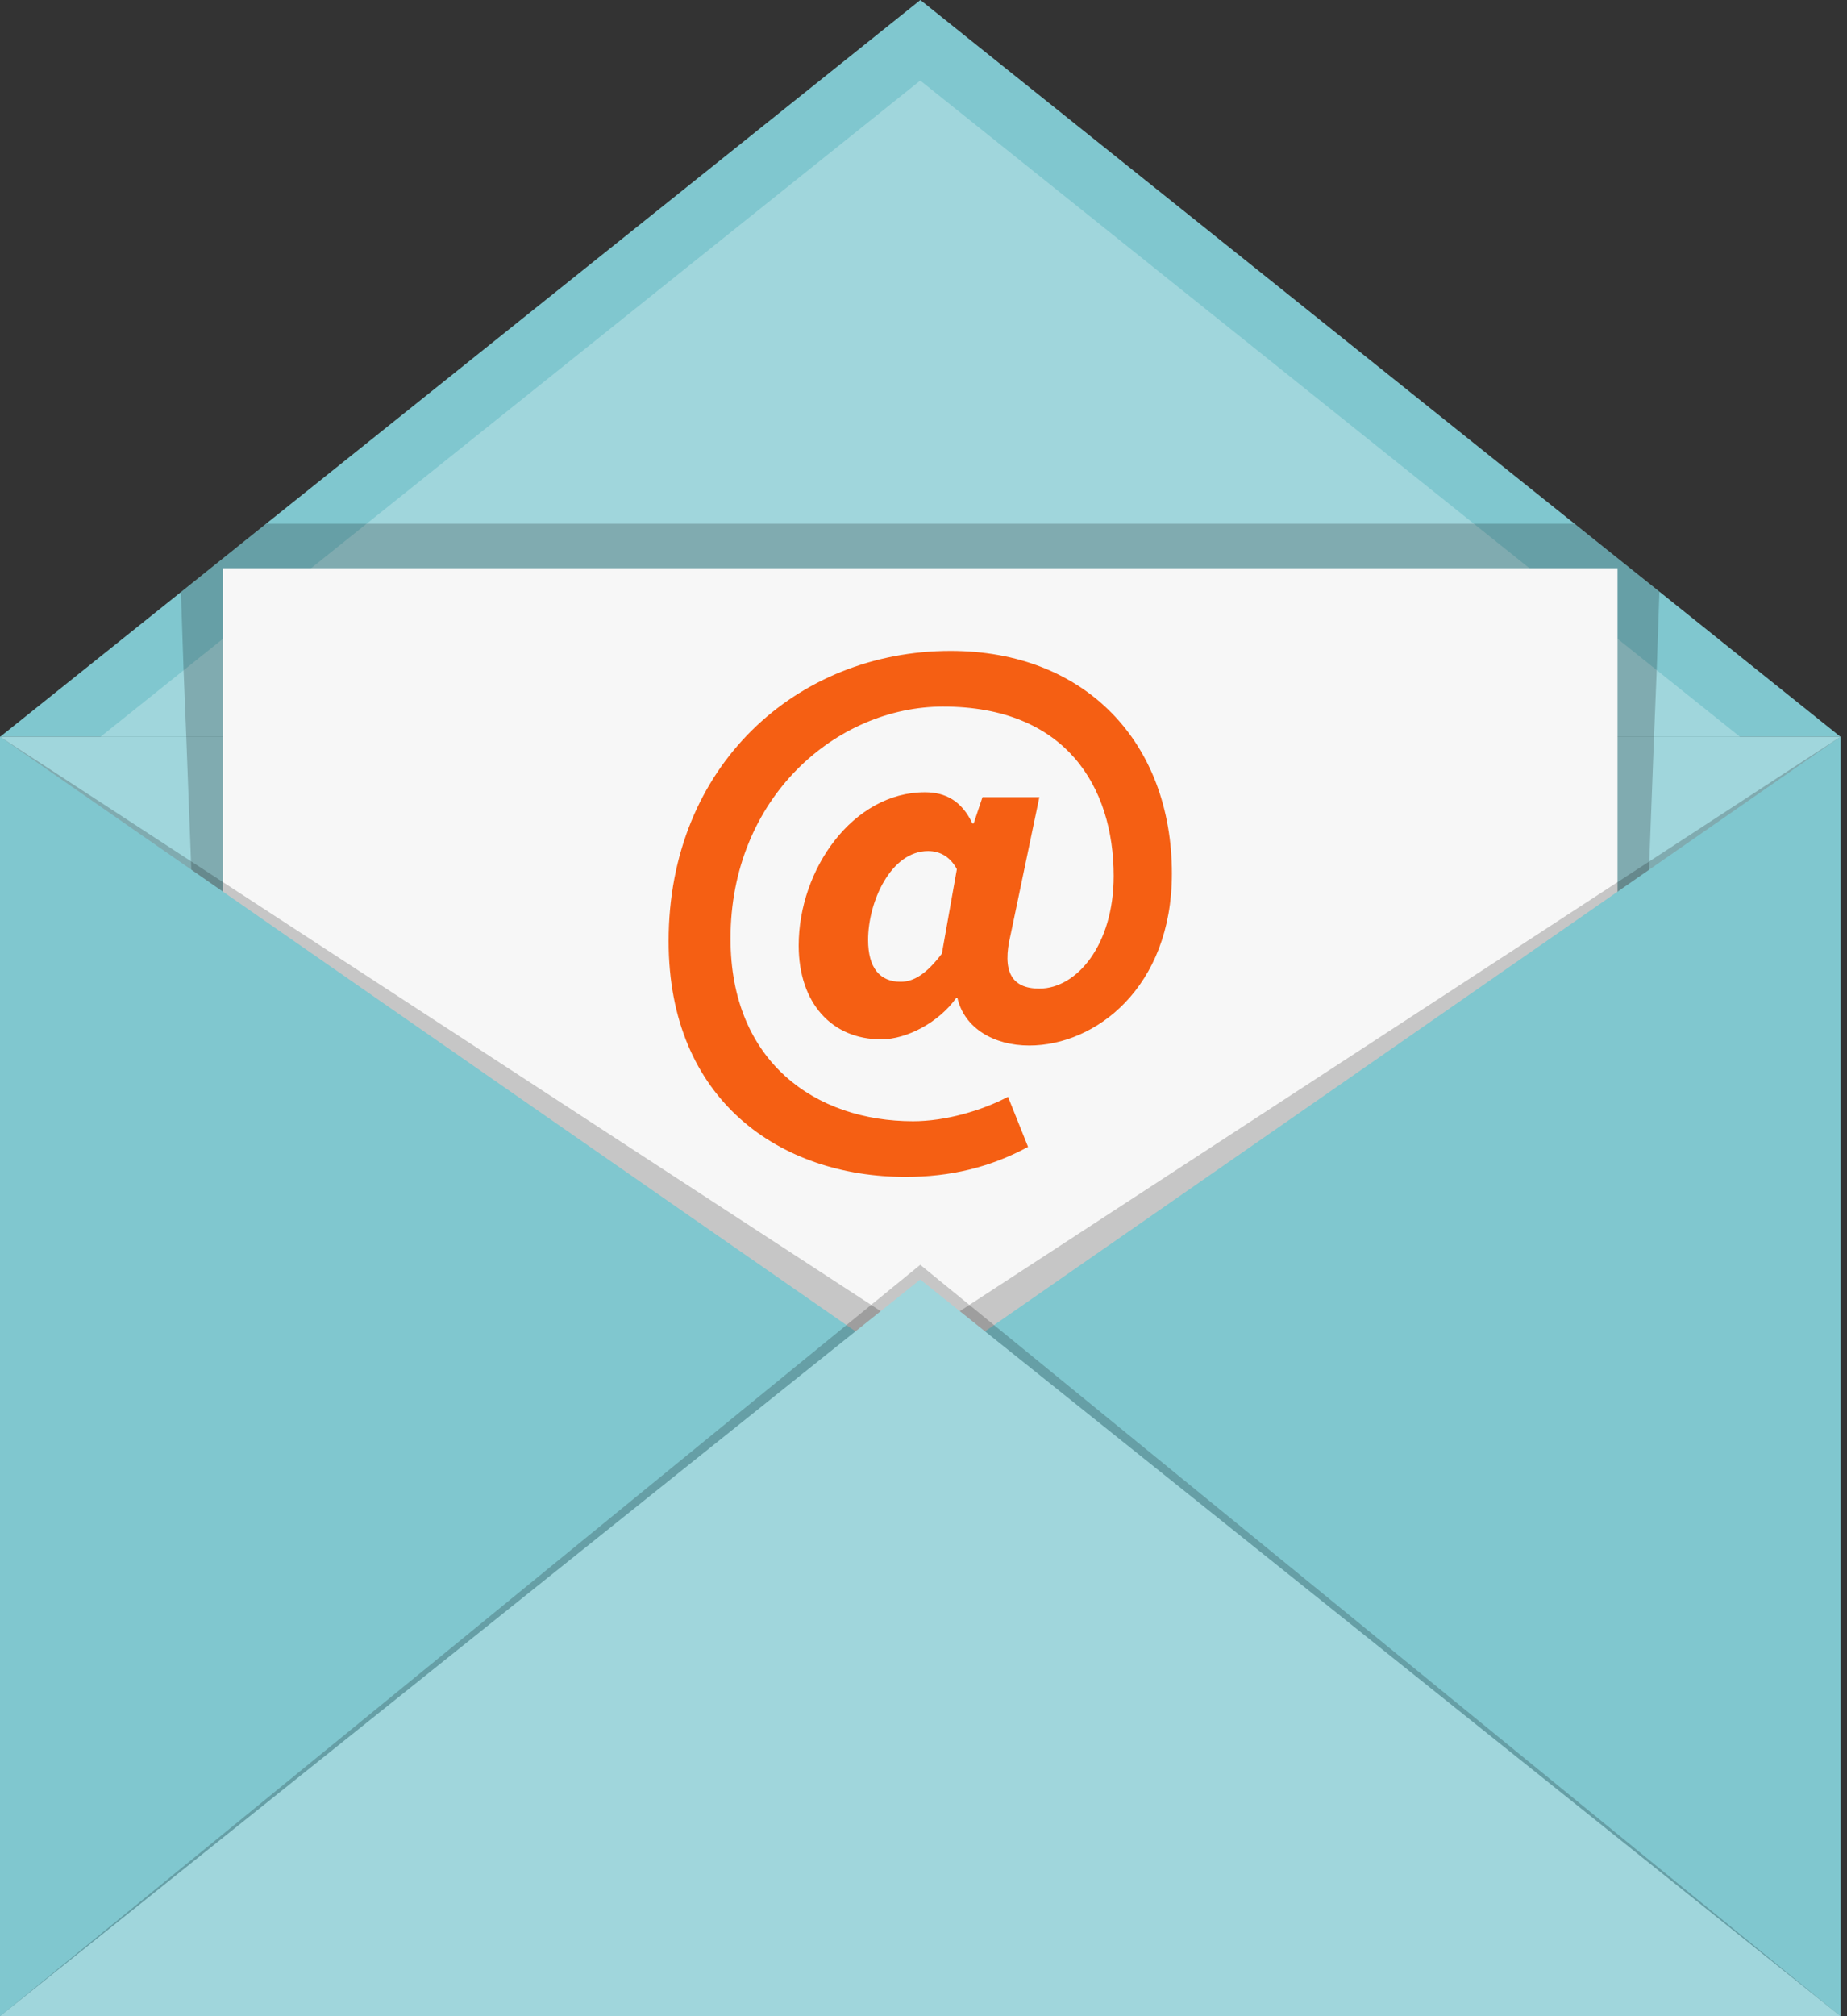<svg width="165" height="180" viewBox="0 0 165 180" fill="none" xmlns="http://www.w3.org/2000/svg">
<rect x="0" y="0" width="165" height="180" fill="#333333" stroke="none"/>
<path d="M164.42 65.78H0.01L16.16 52.86L23.77 46.76L82.22 0L140.66 46.76L148.24 52.82L164.42 65.78Z" fill="#80C7CF"/>
<path d="M8.99 65.77L82.21 7.19L155.43 65.77H8.99Z" fill="#A0D6DC"/>
<path d="M164.42 180H0V65.77H164.42V180Z" fill="#A0D6DC"/>
<path opacity="0.2" d="M148.24 52.82L148 59.84L147.76 65.78L144.49 151.97H19.91L16.64 65.78L16.4 59.84L16.16 52.86L23.77 46.76H140.66L148.24 52.82Z" fill="black"/>
<path d="M144.5 151.96H19.92V50.73H144.5V151.96Z" fill="#F7F7F7"/>
<path opacity="0.2" d="M0 180L82.21 119.36L0 65.77V180Z" fill="black"/>
<path opacity="0.2" d="M164.42 180L82.21 119.36L164.42 65.77V180Z" fill="black"/>
<path d="M0 180L82.21 122.88L0 65.77V180Z" fill="#80C7CF"/>
<path d="M164.42 180L82.21 122.88L164.42 65.77V180Z" fill="#80C7CF"/>
<path opacity="0.2" d="M0 180L82.21 112.92L164.42 180H0Z" fill="black"/>
<path d="M0 180L82.21 114.23L164.42 180H0Z" fill="#A0D6DC"/>
<path fill-rule="evenodd" clip-rule="evenodd" d="M84.92 58.11C96.98 58.11 104.69 66.31 104.69 77.99C104.69 88.21 97.82 93.34 91.95 93.34C88.77 93.34 86.15 91.78 85.53 89.1H85.42C83.86 91.28 81.01 92.79 78.72 92.79C74.31 92.79 71.35 89.55 71.35 84.41C71.35 77.6 76.21 70.73 82.63 70.73C84.47 70.73 85.92 71.51 86.87 73.52H86.98L87.77 71.17H92.85L90.28 83.46C89.5 86.7 90.34 88.26 92.85 88.26C96.2 88.26 99.49 84.35 99.49 78.21C99.49 70.22 95.19 63.08 84.25 63.08C74.7 63.08 65.26 71.23 65.26 83.79C65.26 94.8 72.85 100.1 81.57 100.1C84.47 100.1 87.71 99.15 90.05 97.92L91.84 102.39C88.44 104.23 84.86 105.07 80.9 105.07C69.73 105.07 59.73 98.26 59.73 84.02C59.73 68.38 71.18 58.11 84.92 58.11ZM80.45 87.65C81.62 87.65 82.74 86.98 84.14 85.14L85.48 77.6C84.92 76.54 84.02 75.98 82.91 75.98C79.56 75.98 77.55 80.55 77.55 83.91C77.55 86.42 78.61 87.65 80.45 87.65Z" fill="#F55F13"/>
</svg>
